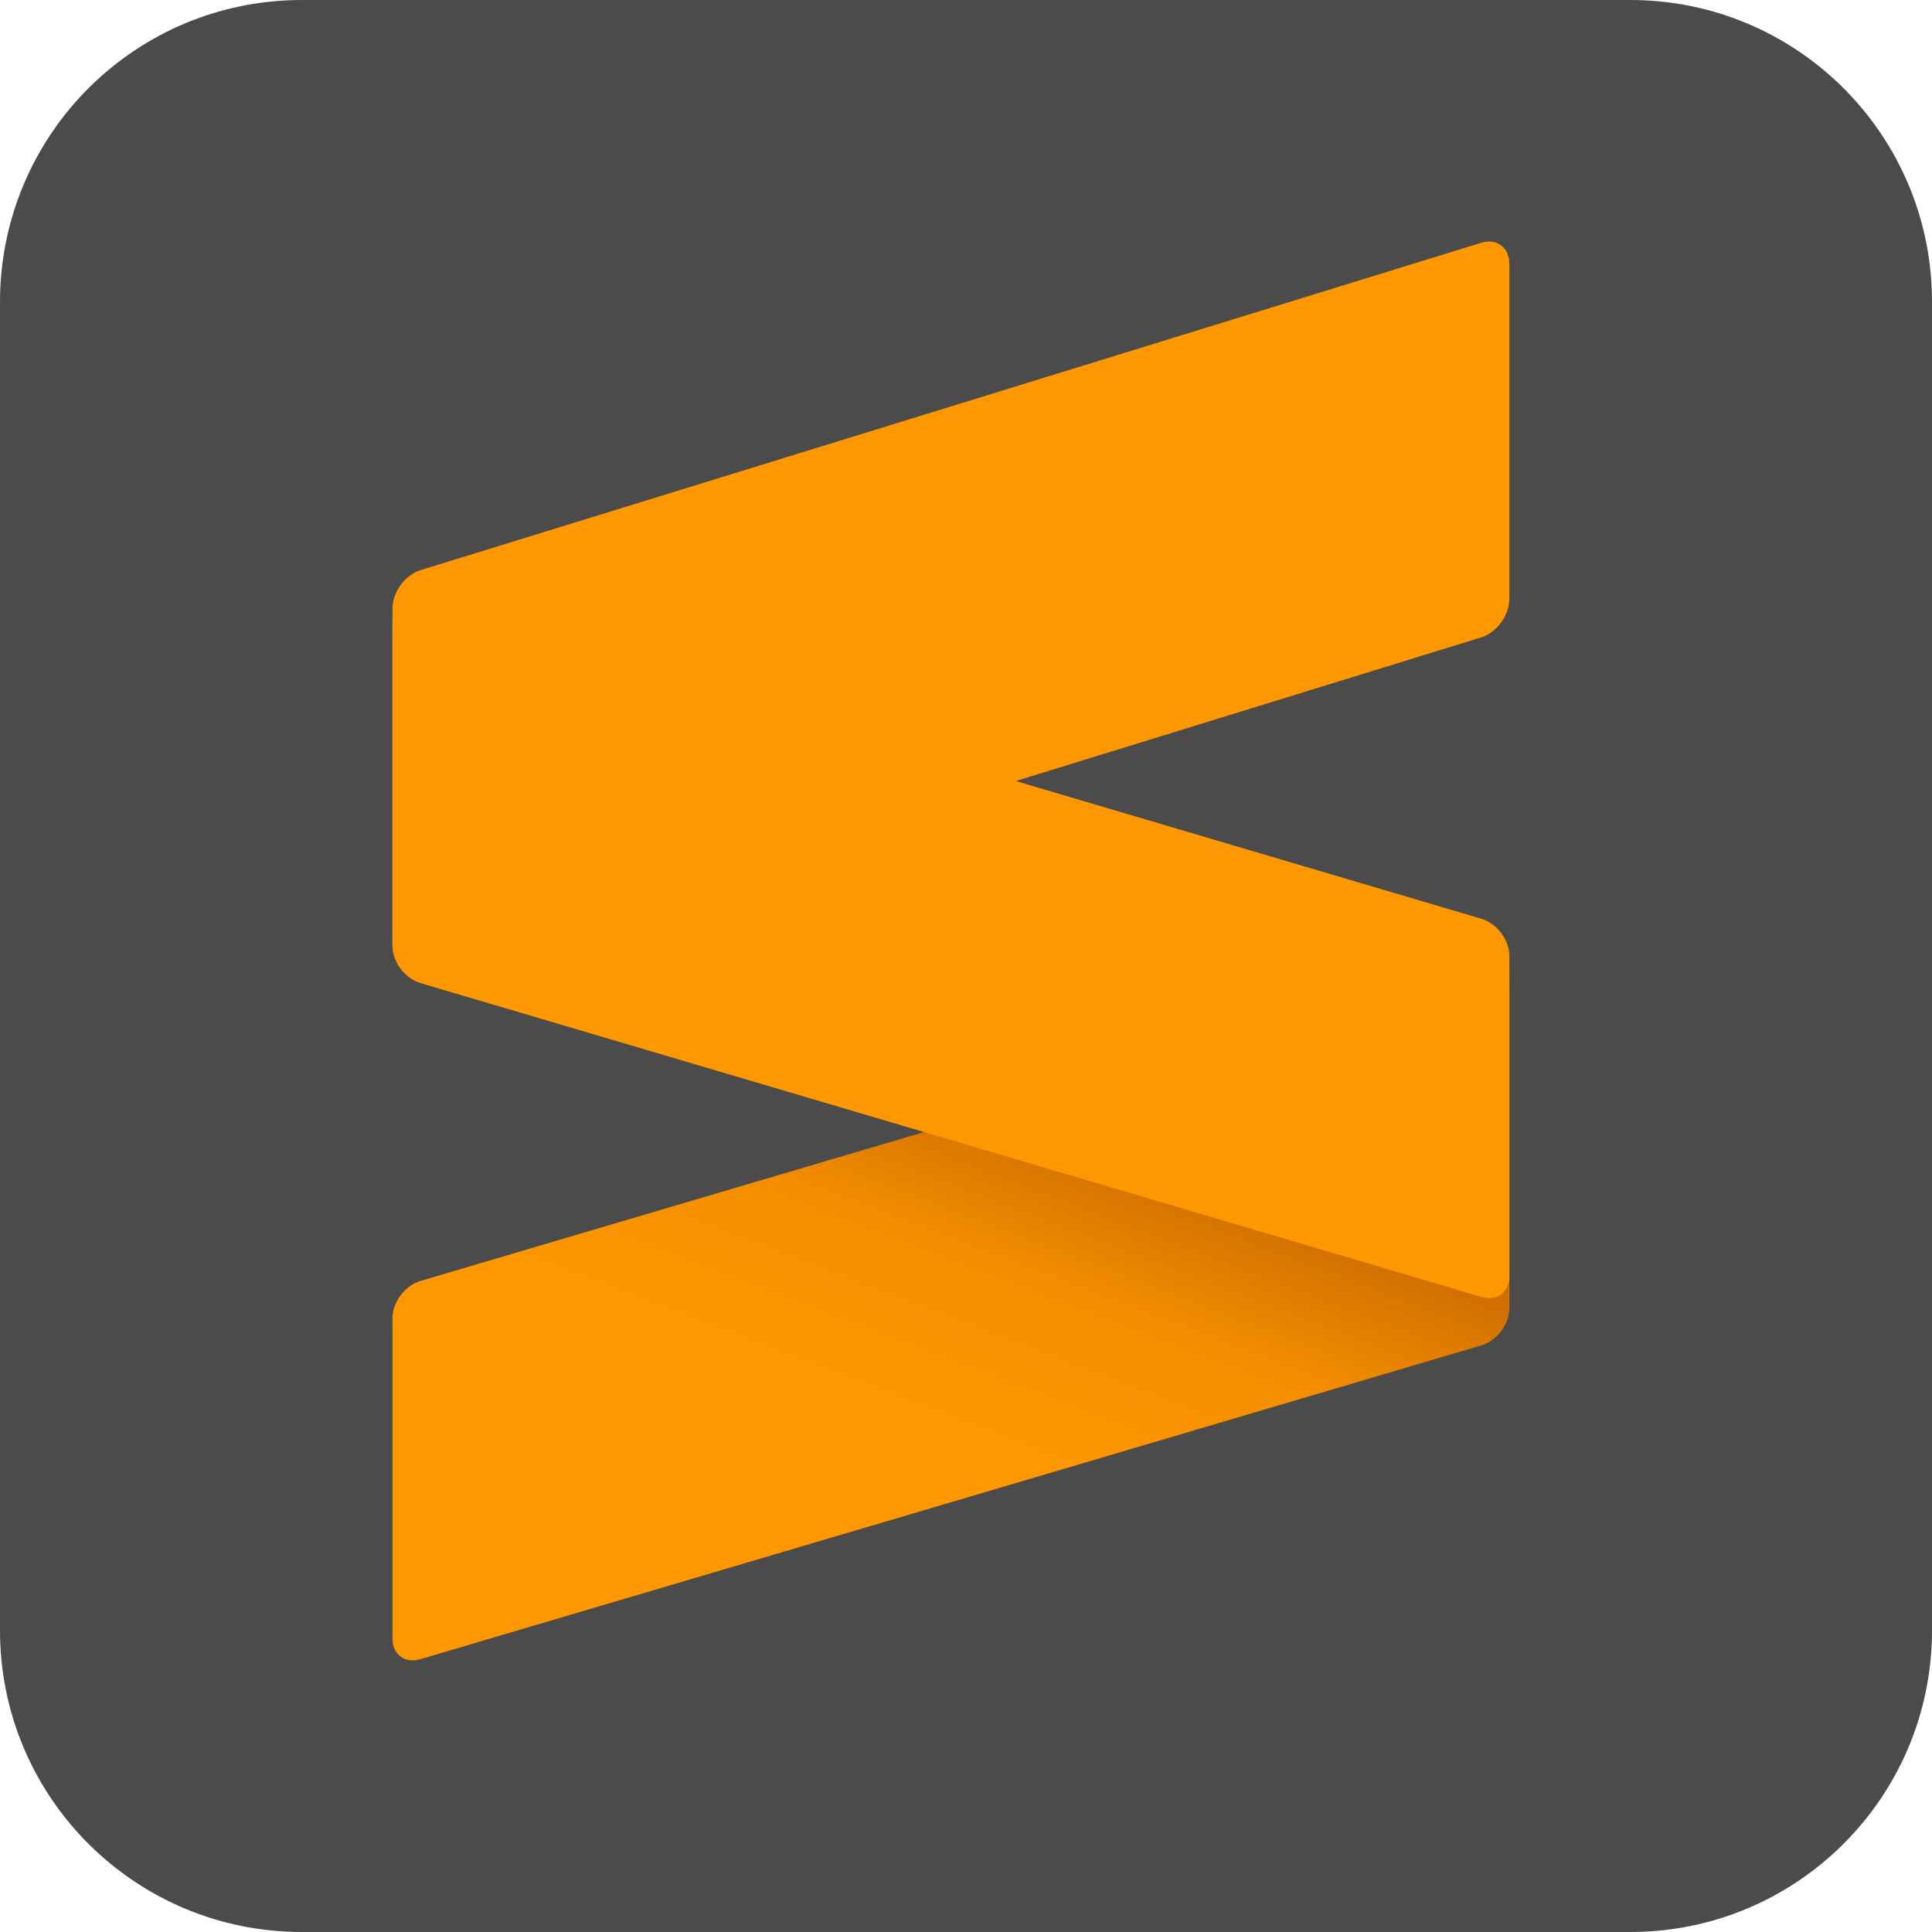 <svg width="44" height="44" viewBox="0 0 44 44" fill="none" xmlns="http://www.w3.org/2000/svg">
<path d="M6.873 0H37.127C40.926 0 44 3.073 44 6.871V37.129C44 40.927 40.926 44 37.127 44H6.873C3.074 44 0 40.927 0 37.129V6.881C0 3.073 3.074 0 6.873 0Z" fill="#4B4B4B"/>
<path fill-rule="evenodd" clip-rule="evenodd" d="M34.375 22.492C34.375 22.131 34.089 21.923 33.737 22.027L9.575 29.173C9.223 29.277 8.938 29.655 8.938 30.015V37.32C8.938 37.681 9.223 37.89 9.575 37.786L33.737 30.64C34.089 30.536 34.375 30.158 34.375 29.797V22.492Z" fill="url(#paint0_linear_193_251)"/>
<path fill-rule="evenodd" clip-rule="evenodd" d="M8.938 21.546C8.938 21.907 9.223 22.285 9.575 22.389L33.738 29.536C34.09 29.64 34.375 29.431 34.375 29.07V21.766C34.375 21.405 34.09 21.028 33.738 20.924L9.575 13.777C9.223 13.673 8.938 13.881 8.938 14.242V21.546Z" fill="#FF9800"/>
<path fill-rule="evenodd" clip-rule="evenodd" d="M34.375 6.014C34.375 5.637 34.089 5.419 33.737 5.528L9.575 12.985C9.223 13.093 8.938 13.487 8.938 13.864V21.486C8.938 21.863 9.223 22.08 9.575 21.972L33.737 14.515C34.089 14.406 34.375 14.012 34.375 13.636V6.014Z" fill="#FF9800"/>
<defs>
<linearGradient id="paint0_linear_193_251" x1="22.958" y1="32.996" x2="25.496" y2="26.34" gradientUnits="userSpaceOnUse">
<stop stop-color="#FF9700"/>
<stop offset="0.53" stop-color="#F48E00"/>
<stop offset="1" stop-color="#D06F00"/>
</linearGradient>
</defs>
</svg>
